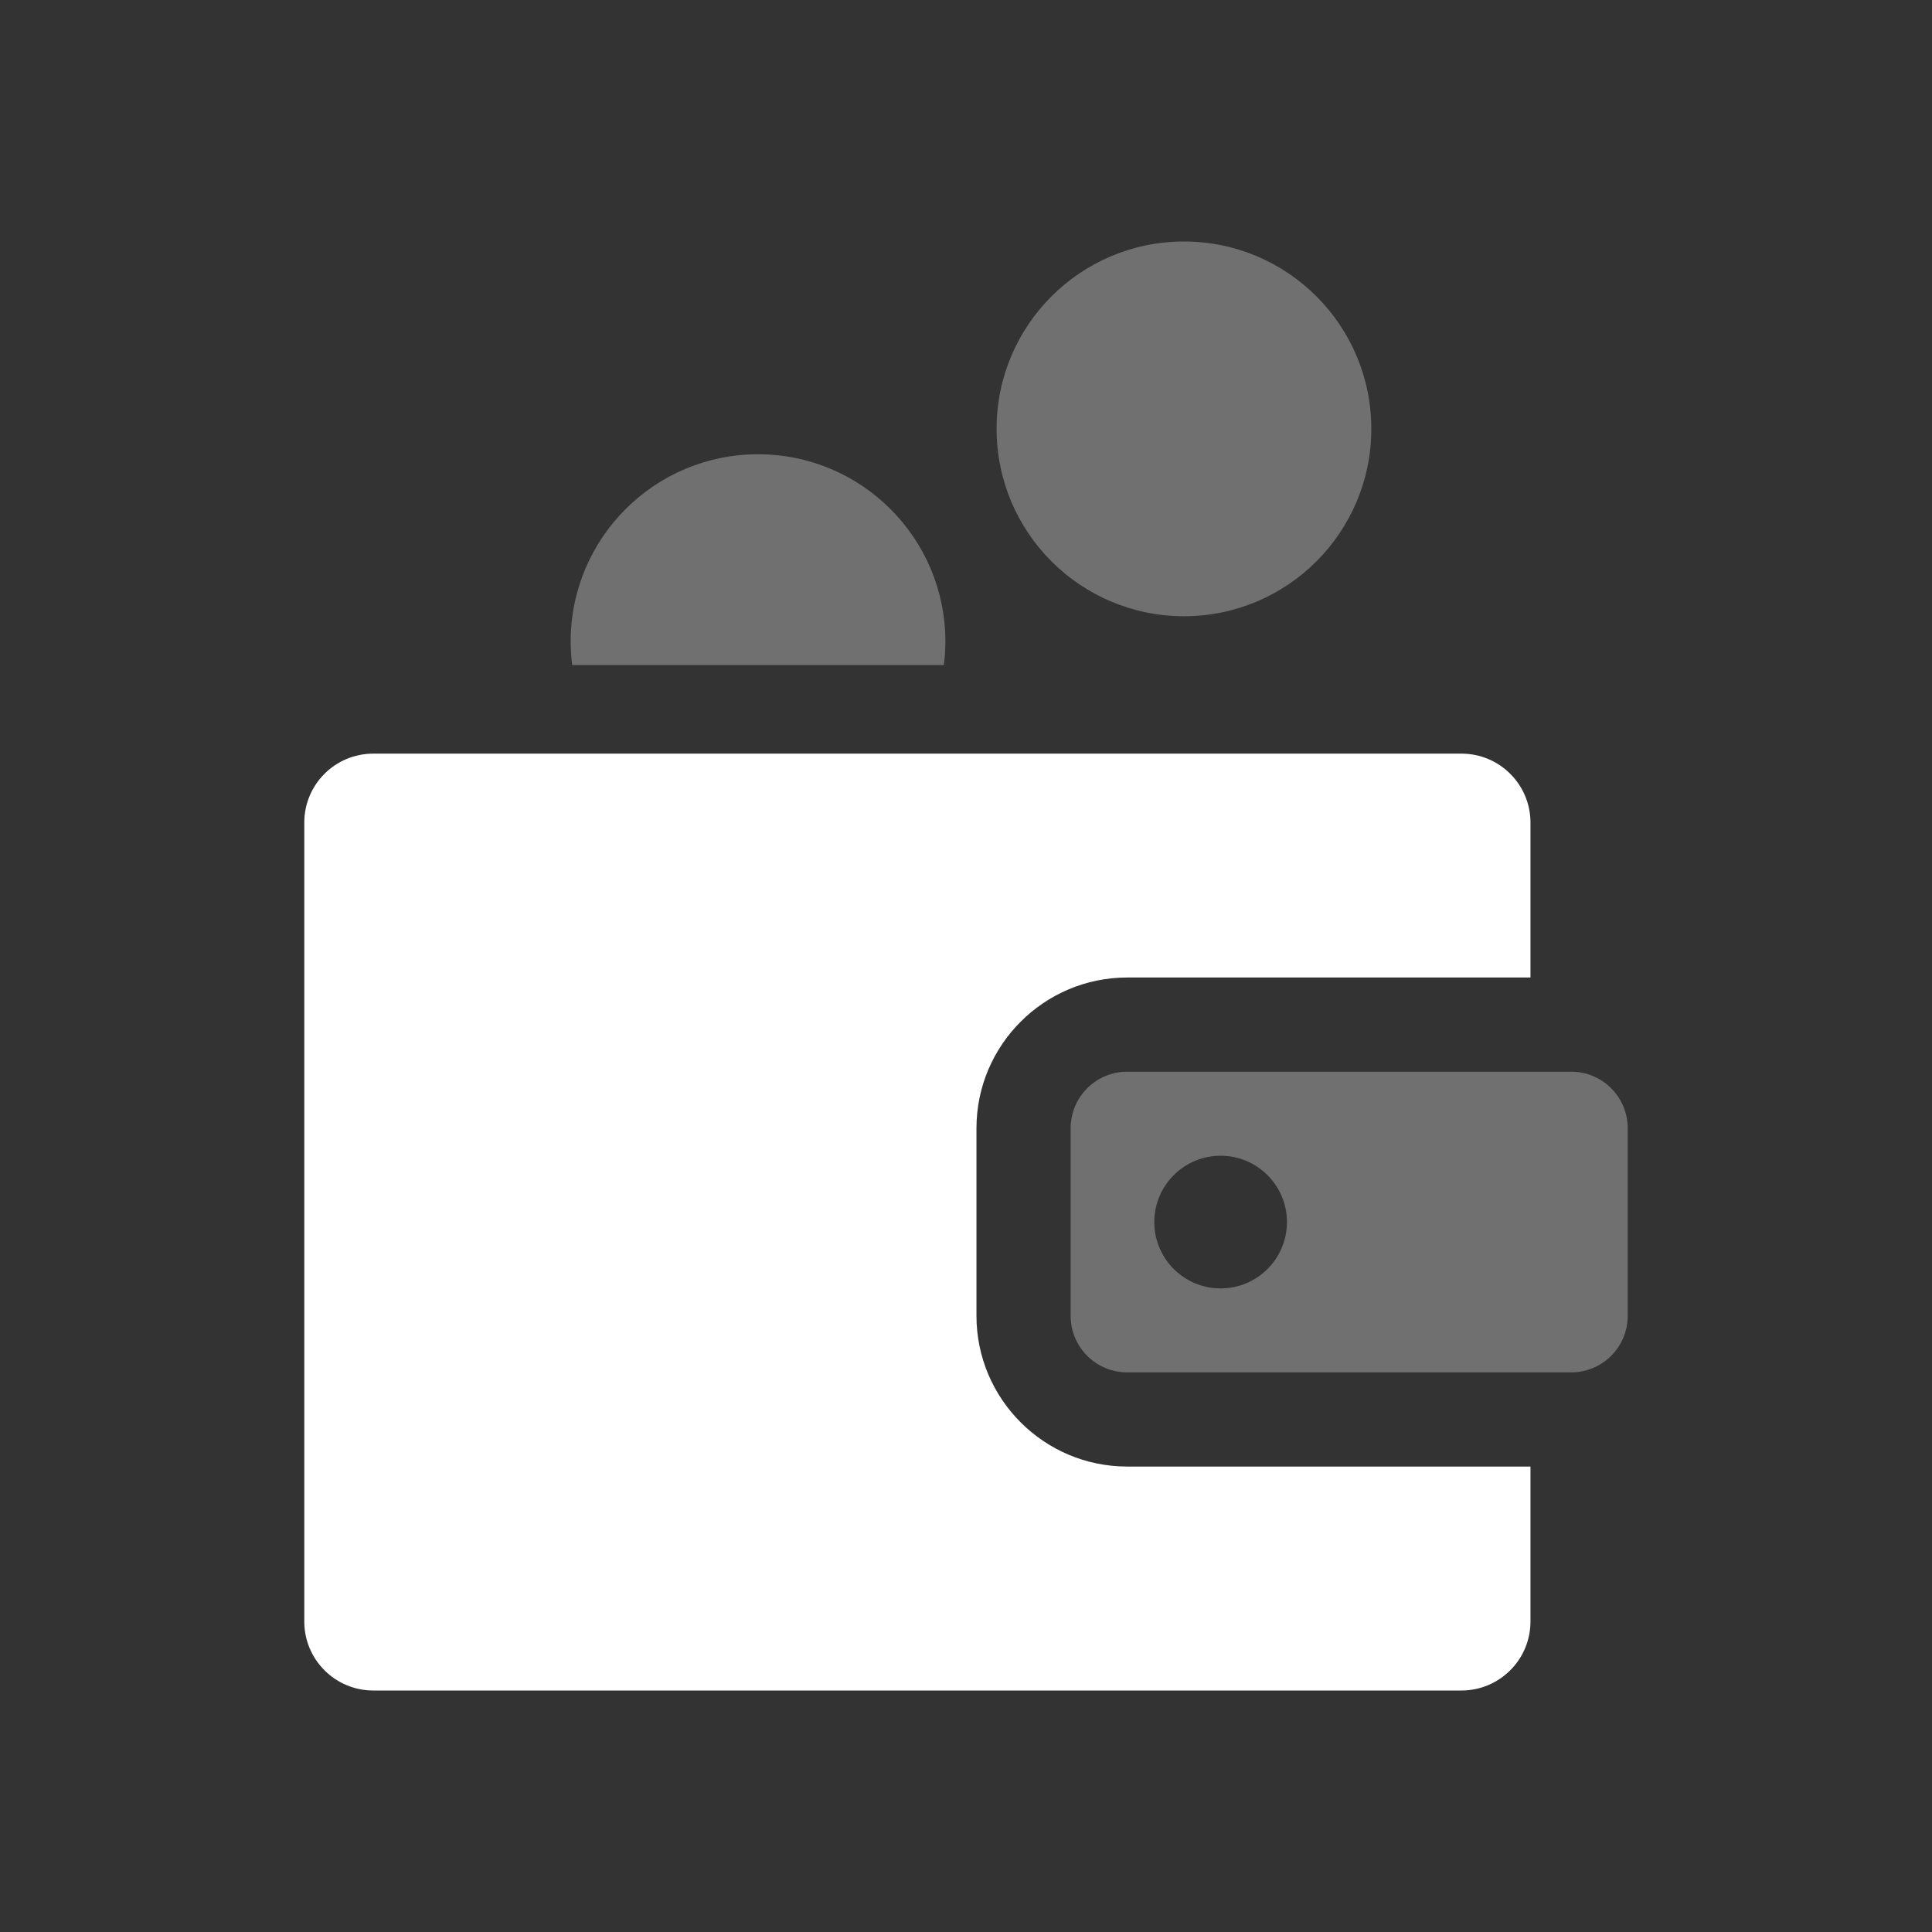 <svg width="24" height="24" viewBox="0 0 24 24" fill="none" xmlns="http://www.w3.org/2000/svg">
<rect x="0" y="0" width="24" height="24" fill="#333333" stroke="none"/>
<g opacity="0.3">
<path d="M14.708 7.655C15.993 7.655 17.035 6.613 17.035 5.327C17.035 4.042 15.993 3 14.708 3C13.422 3 12.38 4.042 12.38 5.327C12.38 6.613 13.422 7.655 14.708 7.655Z" fill="white"/>
</g>
<g opacity="0.3">
<path d="M9.417 5.643C8.131 5.643 7.089 6.685 7.089 7.971C7.089 8.069 7.096 8.166 7.108 8.262H11.725C11.737 8.166 11.744 8.069 11.744 7.971C11.744 6.685 10.702 5.643 9.417 5.643Z" fill="white"/>
</g>
<path d="M14.002 12.143H19.012V10.218C19.012 9.745 18.628 9.362 18.155 9.362H4.637C4.163 9.362 3.78 9.745 3.78 10.218V20.143C3.78 20.616 4.163 21 4.637 21H18.155C18.628 21 19.012 20.616 19.012 20.143V18.218H14.002C12.97 18.218 12.13 17.378 12.13 16.346V14.015C12.13 12.983 12.97 12.143 14.002 12.143Z" fill="white"/>
<g opacity="0.3">
<path d="M19.518 13.313H14.002C13.614 13.313 13.3 13.628 13.3 14.015V16.346C13.3 16.734 13.614 17.048 14.002 17.048H19.518C19.906 17.048 20.22 16.734 20.22 16.346V14.015C20.22 13.628 19.906 13.313 19.518 13.313ZM15.163 16.005C14.708 16.005 14.339 15.636 14.339 15.181C14.339 14.726 14.708 14.357 15.163 14.357C15.618 14.357 15.987 14.726 15.987 15.181C15.987 15.636 15.618 16.005 15.163 16.005Z" fill="white"/>
</g>
</svg>
